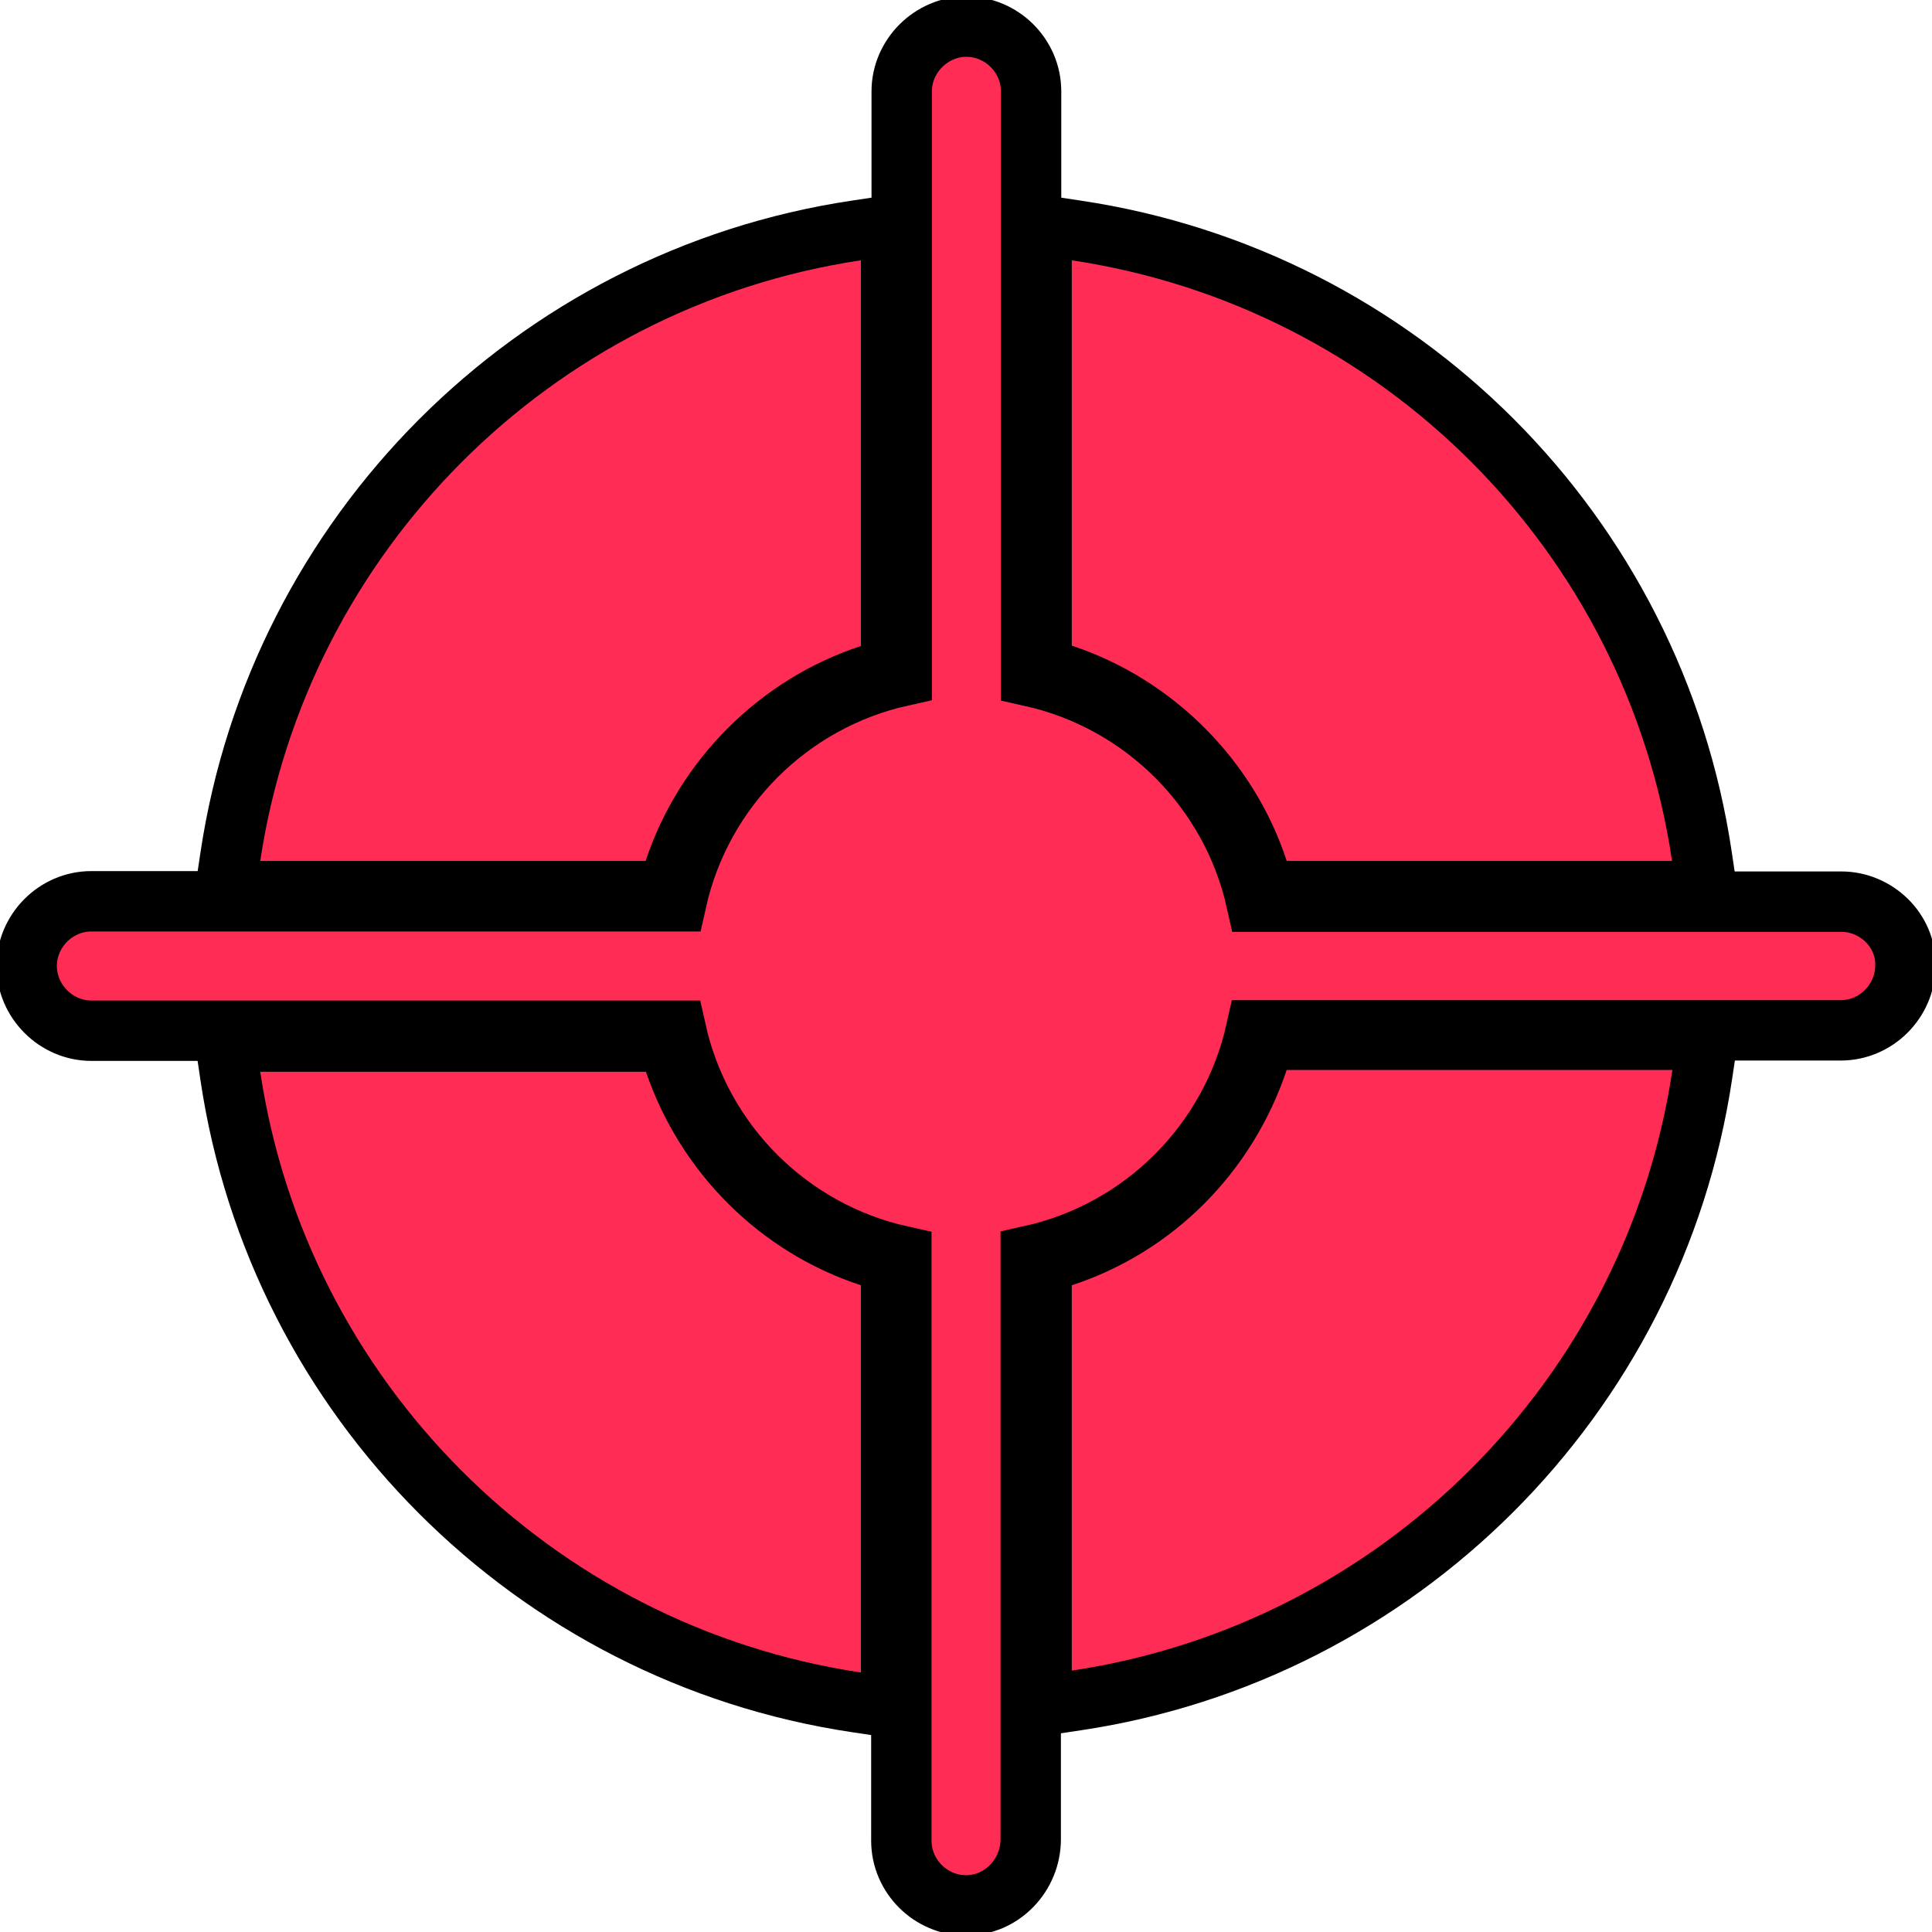 <svg width="32" height="32" viewBox="0 0 32 32" fill="none" xmlns="http://www.w3.org/2000/svg">
<path d="M30.5 14.934H20.81C20.396 13.076 18.937 11.617 17.078 11.203V1.513C17.078 0.92 16.587 0.441 16.007 0.441C15.423 0.441 14.935 0.93 14.935 1.513V11.197C13.076 11.61 11.617 13.069 11.203 14.928H1.514C0.921 14.928 0.442 15.42 0.442 16C0.442 16.584 0.93 17.072 1.514 17.072H11.197C11.611 18.931 13.07 20.39 14.929 20.803V30.487C14.929 31.08 15.42 31.559 16 31.559C16.598 31.559 17.072 31.057 17.072 30.462V20.797C18.931 20.384 20.39 18.924 20.804 17.066H30.487C31.077 17.066 31.553 16.58 31.559 16.004C31.578 15.401 31.064 14.934 30.5 14.934Z" fill="#FF2D55" stroke="black"/>
<path d="M14.415 11.175L14.759 11.062V10.7V4.311V3.731L14.185 3.817C8.827 4.618 4.617 8.854 3.816 14.186L3.73 14.76H4.311H10.693H11.054L11.168 14.417C11.672 12.895 12.894 11.673 14.415 11.175Z" fill="#FF2D55" stroke="black"/>
<path d="M20.837 14.415L20.949 14.76H21.312H27.694H28.274L28.189 14.187C27.394 8.828 23.183 4.618 17.825 3.817L17.252 3.731V4.311V10.694V11.055L17.594 11.168C19.117 11.672 20.339 12.895 20.837 14.415Z" fill="#FF2D55" stroke="black"/>
<path d="M17.596 20.813L17.252 20.925V21.288V27.671V28.251L17.825 28.165C23.158 27.37 27.394 23.154 28.195 17.796L28.281 17.222H27.7H21.312H20.952L20.838 17.562C20.315 19.119 19.115 20.316 17.596 20.813Z" fill="#FF2D55" stroke="black"/>
<path d="M11.172 17.591L11.057 17.252H10.699H4.311H3.731L3.816 17.826C4.611 23.159 8.827 27.395 14.185 28.196L14.759 28.282V27.701V21.288V20.926L14.415 20.813C12.895 20.315 11.694 19.117 11.172 17.591Z" fill="#FF2D55" stroke="black"/>
</svg>
